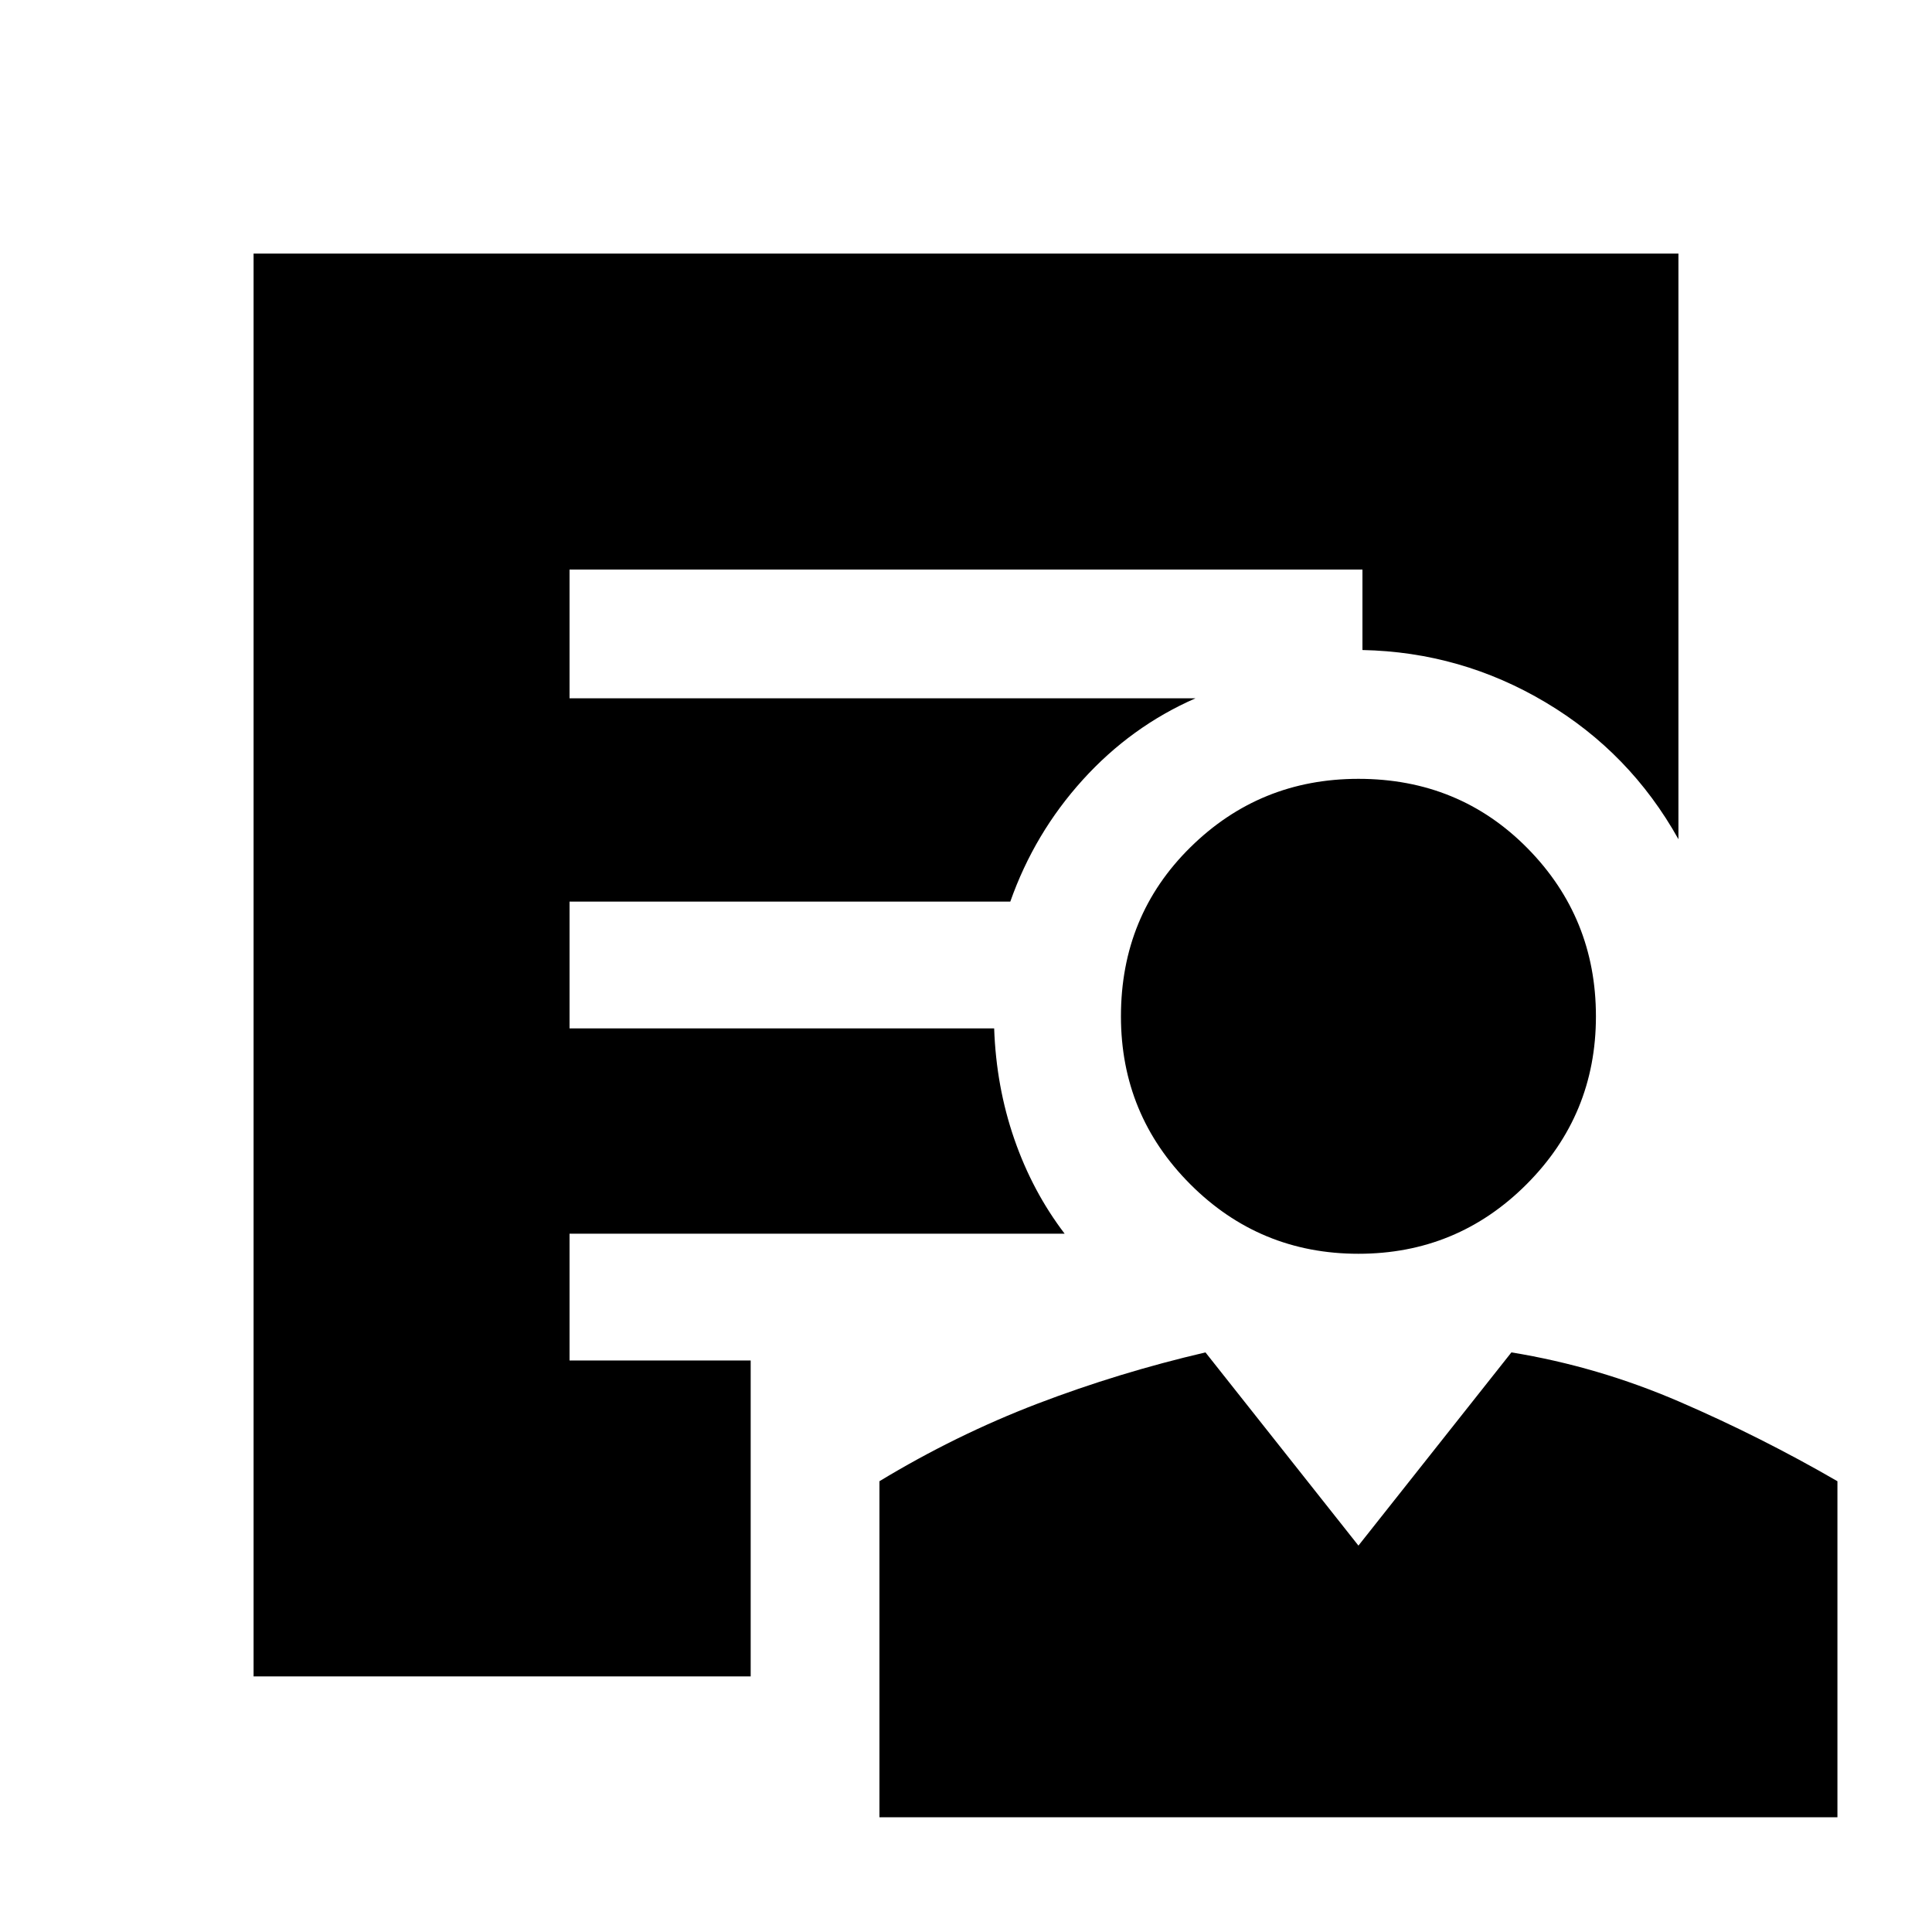 <svg xmlns="http://www.w3.org/2000/svg" height="40" width="40"><path d="M28.125 25.958q-2.042 0-3.479-1.437-1.438-1.438-1.438-3.479 0-2.084 1.438-3.5 1.437-1.417 3.479-1.417 2.083 0 3.5 1.437 1.417 1.438 1.417 3.48 0 2.041-1.438 3.479-1.437 1.437-3.479 1.437Zm-9.917 11.667v-6.958q1.584-.959 3.271-1.605 1.688-.645 3.479-1.062l3.167 4 3.167-4q1.791.292 3.479 1.021 1.687.729 3.271 1.646v6.958Zm-2.666-2.917H5.25V5.25h29.5v12.125q-1-1.792-2.75-2.833-1.75-1.042-3.792-1.084v-1.666H11.792v2.666H24.75q-1.333.584-2.333 1.688-1 1.104-1.5 2.521h-9.125v2.625h8.791q.042 1.208.417 2.291.375 1.084 1.042 1.959h-10.25v2.625h3.75Z"/></svg>